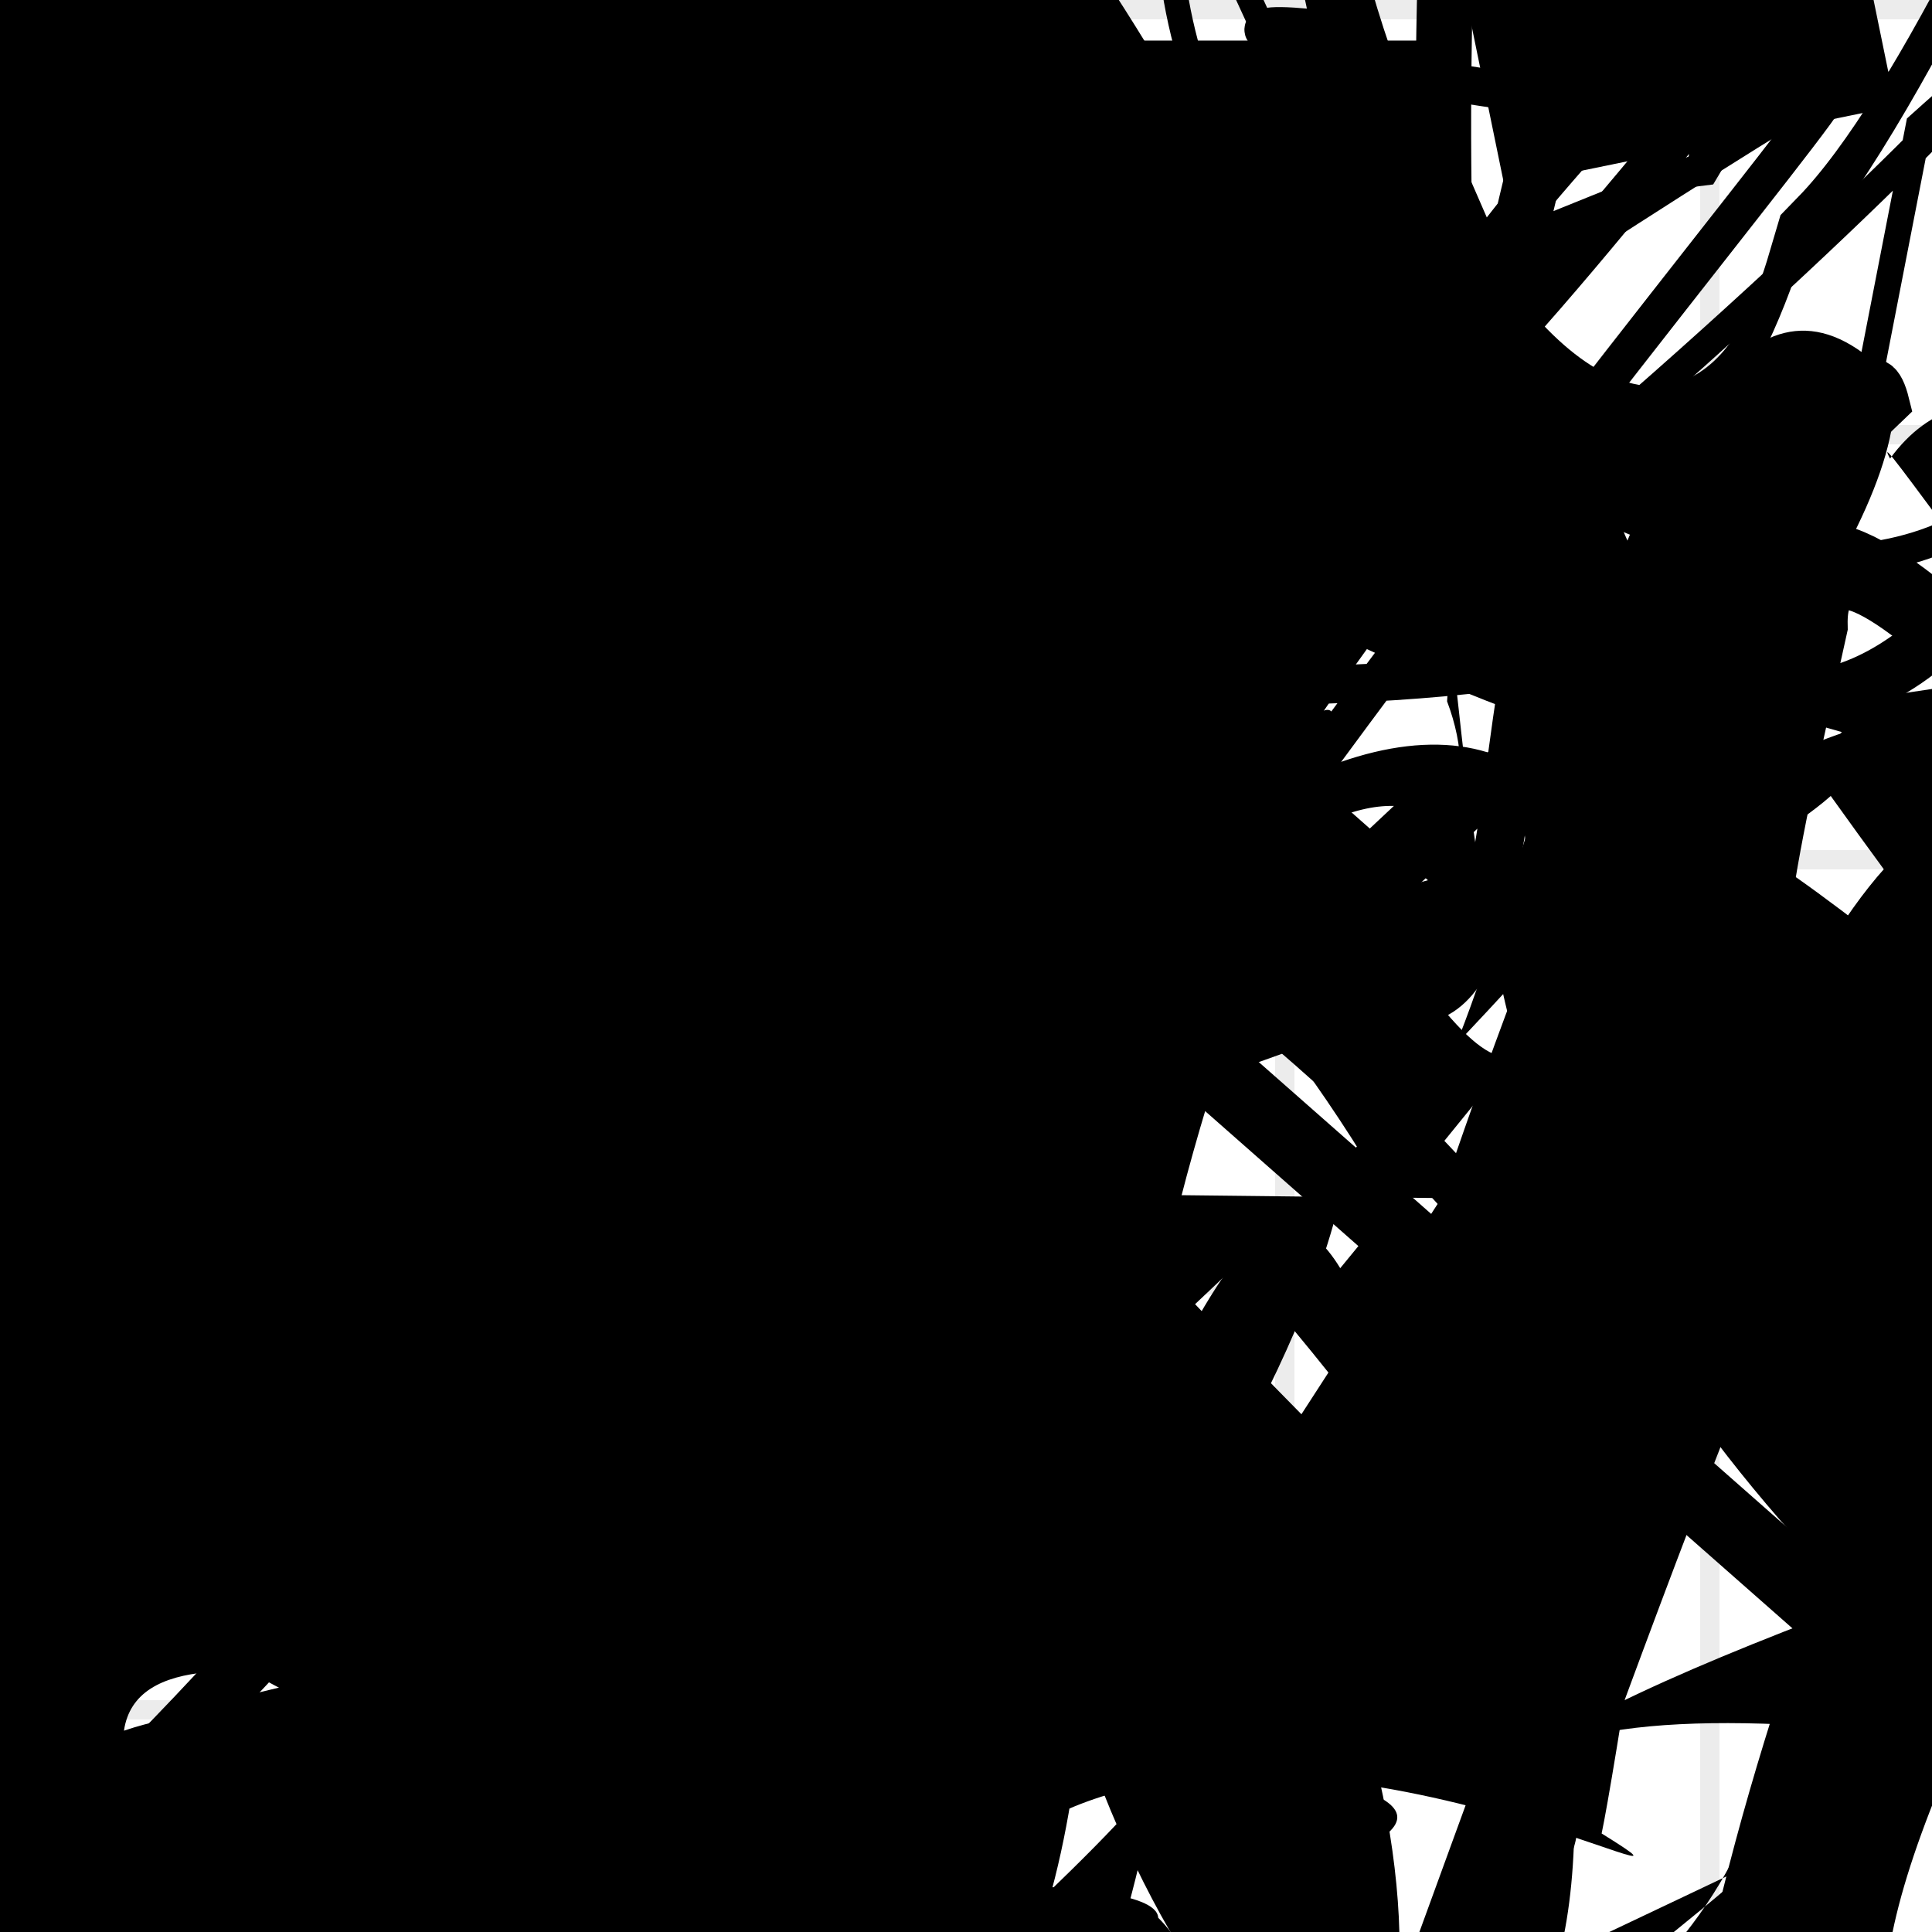 <?xml version="1.0" encoding="UTF-8"?>
<svg xmlns="http://www.w3.org/2000/svg" width="100" height="100" viewBox="0 0 100 100">
<defs>
<linearGradient id="g0" x1="0%" y1="0%" x2="100%" y2="100%">
<stop offset="0.0%" stop-color="hsl(106, 75%, 59%)" />
<stop offset="33.3%" stop-color="hsl(183, 71%, 60%)" />
<stop offset="66.7%" stop-color="hsl(242, 72%, 49%)" />
<stop offset="100.0%" stop-color="hsl(322, 74%, 44%)" />
</linearGradient>
<linearGradient id="g1" x1="0%" y1="0%" x2="100%" y2="100%">
<stop offset="0.0%" stop-color="hsl(290, 83%, 63%)" />
<stop offset="33.3%" stop-color="hsl(2, 82%, 55%)" />
<stop offset="66.7%" stop-color="hsl(86, 72%, 68%)" />
<stop offset="100.0%" stop-color="hsl(83, 65%, 44%)" />
</linearGradient>
<linearGradient id="g2" x1="0%" y1="0%" x2="100%" y2="100%">
<stop offset="0.0%" stop-color="hsl(40, 53%, 69%)" />
<stop offset="33.3%" stop-color="hsl(104, 72%, 65%)" />
<stop offset="66.7%" stop-color="hsl(144, 86%, 72%)" />
<stop offset="100.0%" stop-color="hsl(151, 70%, 62%)" />
</linearGradient>
<filter id="f1" x="-20%" y="-20%" width="140%" height="140%">
  <feGaussianBlur stdDeviation="1.262" />
</filter>

</defs>

<rect x="73.3" y="49.4" width="22.1" height="38.5" rx="2.8" fill="none" fill-opacity="0.81"  filter="url(#f1)" transform="translate(14.2 58.2) rotate(156.8) scale(1.88 1.57)" />
<path d="M 97.6 20.9 C 95.2 11.2, 86.2 69.5, 82.5 71.9 C 74.4 53.7, 40.4 35.4, 28.0 23.6 C 38.9 13.9, 54.2 55.7, 48.3 64.2 C 49.9 61.5, 33.8 51.7, 47.3 52.0 C 39.1 34.7, 50.6 70.1, 40.6 72.5 C 49.2 75.5, 73.7 12.5, 85.2 23.3 C 74.2 25.8, 82.4 61.5, 68.1 49.2 Z" fill="none" fill-opacity="0.64" stroke="hsl(290, 83%, 63%)" stroke-width="2.48"   />
<path d="M 66.6 35.6 C 59.7 39.3, 69.5 11.3, 57.5 18.1 C 55.1 21.7, 61.3 9.9, 57.5 20.3 C 48.2 36.2, 37.8 58.6, 41.6 50.4 C 43.3 36.0, 25.2 34.2, 32.5 22.5 C 33.1 20.6, 50.9 40.0, 36.1 36.5 C 31.5 19.1, 16.0 57.6, 27.4 57.3 C 10.0 58.6, 6.6 34.1, 2.9 39.6 C 4.9 51.4, 31.1 15.8, 21.4 16.0 C 16.9 21.1, 17.4 36.3, 16.5 31.8 C 6.6 20.1, 40.5 13.4, 29.7 4.7 Z" fill="hsl(183, 71%, 60%)" fill-opacity="0.78" stroke="none" stroke-width="4.85"  transform="translate(32.3 78.0) rotate(88.9) scale(1.36 1.49)" />
<path d="M 68.3 54.6 C 56.8 43.0, 19.0 56.6, 8.7 58.6 C 0.0 63.0, 39.3 66.7, 48.0 66.2 C 28.9 49.5, 0.2 100.0, 10.0 98.1 C 28.8 100.0, 85.1 59.9, 89.2 44.9 C 84.1 60.4, 70.9 13.6, 79.4 14.2 C 80.4 23.2, 70.0 41.2, 59.8 47.5 C 47.0 48.1, 42.4 79.9, 49.3 73.4 Z" fill="none" fill-opacity="0.74" stroke="hsl(151, 70%, 62%)" stroke-width="2.98"  transform="translate(92.3 24.6) rotate(242.3) scale(1.78 1.33)" />
<circle cx="85.0" cy="31.9" r="5.1" fill="url(#g2)" fill-opacity="0.99" filter="url(#f1)" transform="translate(91.4 90.3) rotate(141.9) scale(1.33 0.91)" />
<path d="M 68.3 39.0 C 57.0 21.8, 61.6 40.4, 76.4 34.1 C 77.2 33.6, 83.8 37.7, 94.3 47.6 C 78.4 55.9, 100.0 0.8, 98.8 3.6 C 100.0 12.5, 28.7 64.8, 23.2 73.4 C 23.9 68.2, 18.3 82.1, 3.5 95.6 C 0.0 78.1, 0.0 41.5, 8.3 46.2 C 23.3 49.5, 44.2 66.8, 57.0 75.5 C 51.6 56.5, 54.0 100.0, 67.3 97.7 Z" fill="none" fill-opacity="0.49" stroke="hsl(151, 70%, 62%)" stroke-width="5.03"  transform="translate(89.4 34.6) rotate(189.0) scale(1.83 0.80)" />
<rect x="48.4" y="6.6" width="28.1" height="39.5" rx="3.0" fill="none" fill-opacity="0.60"   transform="translate(90.7 95.0) rotate(304.7) scale(0.82 0.92)" />
<path d="M 14.8 90.9 C 24.7 79.2, 76.0 0.0, 80.0 1.6 C 67.5 16.6, 45.6 14.9, 36.3 5.7 C 49.6 0.0, 21.5 66.7, 17.5 71.4 C 18.7 65.8, 13.4 0.0, 22.4 3.7 C 36.6 0.0, 45.4 95.9, 55.1 83.4 C 57.7 99.4, 23.1 4.9, 13.8 14.7 C 0.0 0.0, 54.8 100.0, 48.2 89.6 C 67.0 87.5, 15.2 12.8, 12.4 0.9 C 0.0 2.7, 62.8 9.2, 67.8 16.9 Z" fill="none" fill-opacity="0.82" stroke="hsl(106, 75%, 59%)" stroke-width="0.89"  transform="translate(75.4 7.4) rotate(175.5) scale(1.26 1.36)" />
<rect x="32.0" y="68.9" width="45.7" height="30.2" rx="3.4" fill="hsl(83, 65%, 44%)" fill-opacity="0.57"   transform="translate(9.8 44.7) rotate(138.9) scale(1.55 0.91)" />
<path d="M 54.5 70.8 C 37.6 82.3, 19.3 45.6, 15.6 33.8 C 11.2 32.1, 69.5 39.0, 84.4 33.2 C 81.0 17.8, 74.5 11.1, 67.3 1.4 C 58.9 0.7, 80.1 7.1, 94.3 5.0 C 100.0 0.0, 26.0 86.1, 40.1 98.0 C 41.4 94.6, 63.3 26.4, 69.9 12.4 C 75.8 10.9, 4.0 77.2, 0.8 75.8 Z" fill="none" fill-opacity="0.27" stroke="hsl(151, 70%, 62%)" stroke-width="1.96"   />
<path d="M 9.1 19.1 C 22.5 34.2, 76.7 62.7, 67.5 70.0 C 70.1 84.2, 58.5 43.4, 46.6 40.2 C 48.1 25.2, 9.3 12.3, 9.4 3.8 C 0.0 17.9, 37.1 13.0, 23.0 22.8 C 26.1 11.8, 35.5 77.9, 34.0 89.8 C 31.0 87.4, 73.6 71.8, 74.6 73.3 Z" fill="hsl(86, 72%, 68%)" fill-opacity="0.59" stroke="none" stroke-width="0.88" filter="url(#f1)" transform="translate(56.3 18.9) rotate(54.4) scale(1.47 1.53)" />
<path d="M 75.5 70.8 C 87.1 77.6, 82.7 97.2, 94.4 93.3 C 100.0 77.6, 22.2 51.5, 21.0 37.3 C 35.0 34.9, 95.8 67.3, 87.7 68.7 C 73.8 55.0, 62.5 94.6, 77.3 99.1 C 67.1 80.3, 57.5 41.7, 64.0 31.2 C 65.4 26.9, 17.3 92.0, 4.5 90.6 Z" fill="none" fill-opacity="0.26" stroke="hsl(83, 65%, 44%)" stroke-width="4.15"  transform="translate(22.1 96.8) rotate(112.9) scale(1.52 0.53)" />
<circle cx="5.0" cy="28.1" r="9.7" fill="hsl(83, 65%, 44%)" fill-opacity="0.56" filter="url(#f1)"  />
<path d="M 86.0 82.6 C 72.1 72.1, 91.1 93.3, 89.2 89.0 C 94.2 82.7, 74.3 44.6, 82.6 42.7 C 69.4 29.3, 29.4 62.9, 18.6 68.0 C 12.5 71.3, 60.6 14.0, 54.9 23.7 C 49.3 30.2, 50.5 27.9, 42.0 31.1 C 40.6 17.2, 45.3 0.0, 60.0 4.3 C 62.7 23.3, 62.5 90.6, 58.2 76.3 C 52.6 68.6, 81.2 66.1, 72.4 79.0 C 80.9 71.9, 70.7 68.3, 73.7 68.5 Z" fill="none" fill-opacity="0.63" stroke="hsl(242, 72%, 49%)" stroke-width="4.73"  transform="translate(98.4 68.0) rotate(321.3) scale(0.67 0.53)" />
<path d="M 88.9 38.7 C 100.0 30.7, 39.9 100.0, 47.7 92.7 C 49.5 100.0, 61.0 58.5, 71.5 70.9 C 85.7 77.1, 51.2 26.3, 37.2 33.6 C 30.7 22.4, 35.6 77.6, 30.7 73.3 C 28.8 91.5, 67.9 42.6, 74.5 52.0 C 87.9 68.5, 69.4 3.5, 73.8 4.0 Z" fill="hsl(40, 53%, 69%)" fill-opacity="0.67" stroke="none" stroke-width="3.61"   />
<rect x="13.9" y="9.5" width="39.0" height="13.7" rx="7.4" fill="none" fill-opacity="0.50"   transform="translate(71.2 52.3) rotate(34.9) scale(1.70 1.42)" />
<path d="M 41.2 71.5 C 29.0 87.8, 2.1 99.2, 13.5 97.4 C 25.3 100.0, 35.3 92.2, 40.6 85.7 C 46.7 69.0, 36.2 53.0, 30.0 38.8 C 24.0 54.0, 43.8 23.3, 54.9 28.5 C 36.6 16.4, 95.1 39.2, 90.0 44.7 C 99.6 55.6, 40.8 56.7, 35.5 61.0 C 52.5 74.1, 95.1 70.9, 94.0 68.3 C 94.5 63.9, 24.0 75.4, 21.3 68.8 C 35.7 49.9, 24.6 21.9, 14.0 21.9 C 32.1 14.8, 70.3 20.0, 65.7 19.2 Z" fill="hsl(83, 65%, 44%)" fill-opacity="0.68" stroke="none" stroke-width="1.05" filter="url(#f1)" transform="translate(87.6 61.3) rotate(294.5) scale(0.79 0.91)" />
<path d="M 81.8 5.3 C 86.8 0.0, 30.7 0.0, 40.6 11.2 C 42.0 29.5, 43.8 100.0, 31.2 93.1 C 32.2 78.4, 22.9 19.4, 11.9 24.2 C 25.6 4.6, 53.2 13.7, 51.0 14.8 C 58.5 28.2, 16.5 73.1, 26.4 80.9 C 13.1 84.0, 57.0 69.9, 71.7 77.3 C 87.6 68.0, 70.1 37.9, 68.8 24.5 C 79.4 10.0, 6.7 9.7, 9.4 14.5 C 14.3 13.7, 100.0 81.1, 96.5 82.6 C 97.1 85.6, 41.5 38.0, 44.4 33.8 Z" fill="hsl(40, 53%, 69%)" fill-opacity="0.70" stroke="none" stroke-width="1.07" filter="url(#f1)" transform="translate(97.9 36.4) rotate(277.1) scale(1.98 1.28)" />
<rect x="25.9" y="41.7" width="47.8" height="37.4" rx="8.8" fill="none" fill-opacity="0.71"  filter="url(#f1)" transform="translate(63.4 56.1) rotate(197.6) scale(0.72 0.68)" />
<circle cx="81.7" cy="4.5" r="9.7" fill="url(#g1)" fill-opacity="0.64"  transform="translate(80.5 31.1) rotate(132.6) scale(1.48 1.91)" />
<path d="M 17.5 31.8 C 26.2 28.6, 72.7 60.6, 84.6 66.0 C 66.3 68.2, 71.4 77.1, 69.1 70.9 C 69.8 58.5, 15.9 2.6, 19.2 1.7 C 1.6 0.0, 91.1 4.7, 99.3 6.6 C 100.0 22.6, 70.2 30.4, 67.2 33.2 C 80.5 48.5, 60.2 43.3, 62.5 33.7 Z" fill="hsl(183, 71%, 60%)" fill-opacity="0.27" stroke="none" stroke-width="3.03"  transform="translate(62.9 86.3) rotate(202.7) scale(0.98 1.58)" />
<path d="M 1.8 51.7 C 0.0 58.3, 85.1 78.7, 91.7 75.1 C 84.5 85.4, 84.6 84.3, 80.3 95.2 C 81.8 76.5, 28.6 32.8, 25.2 21.9 C 22.1 7.8, 11.4 30.3, 10.8 19.2 C 14.5 37.5, 69.3 48.9, 60.5 43.0 C 40.8 26.8, 35.2 35.1, 43.5 48.8 C 37.6 61.1, 31.0 45.1, 44.4 39.2 Z" fill="hsl(2, 82%, 55%)" fill-opacity="0.68" stroke="none" stroke-width="4.22"  transform="translate(13.1 76.0) rotate(147.5) scale(1.39 1.43)" />
<circle cx="35.4" cy="30.0" r="11.2" fill="hsl(2, 82%, 55%)" fill-opacity="0.98"  transform="translate(17.7 76.8) rotate(179.0) scale(0.90 1.53)" />
<path d="M 10.1 67.7 C 7.9 74.9, 100.0 46.8, 96.4 38.0 C 100.0 34.4, 41.2 62.6, 54.8 66.7 C 54.8 52.0, 46.7 92.2, 52.9 94.9 C 66.7 86.1, 91.1 100.0, 82.9 94.9 C 84.1 89.3, 93.1 30.2, 90.0 27.5 C 76.1 46.7, 64.6 100.0, 63.5 91.8 C 48.5 75.7, 75.3 30.8, 67.6 37.4 C 67.2 41.2, 29.4 16.1, 20.0 13.9 C 5.9 16.5, 16.8 81.8, 6.3 87.5 Z" fill="hsl(290, 83%, 63%)" fill-opacity="0.77" stroke="none" stroke-width="3.10"   />
<rect x="0.8" y="46.3" width="43.7" height="34.9" rx="0" fill="none" fill-opacity="0.55" stroke="hsl(2, 82%, 55%)" stroke-width="3.7"  transform="translate(62.5 46.9) rotate(237.8) scale(1.37 1.51)" />
<rect x="24.2" y="59.5" width="22.6" height="13.4" rx="0" fill="hsl(144, 86%, 72%)" fill-opacity="0.55"   transform="translate(22.2 28.2) rotate(70.6) scale(1.90 1.94)" />
<path d="M 48.6 80.8 C 55.2 66.9, 20.0 21.2, 30.5 34.8 C 38.8 26.2, 97.6 26.0, 88.5 34.0 C 100.0 49.6, 48.1 25.2, 49.2 17.7 C 57.7 17.3, 32.6 86.5, 41.5 84.0 C 21.9 93.6, 55.2 55.2, 61.3 62.7 C 78.5 59.5, 65.9 91.0, 80.5 97.3 C 92.7 84.3, 7.2 11.8, 20.4 12.3 C 13.2 1.6, 42.5 85.0, 46.1 96.1 C 37.3 91.3, 33.8 100.0, 32.4 92.3 C 41.1 96.0, 53.9 15.0, 40.2 14.9 Z" fill="hsl(151, 70%, 62%)" fill-opacity="0.63" stroke="none" stroke-width="4.91"   />
<path d="M 20.4 7.2 C 15.3 0.0, 0.0 89.1, 5.8 74.2 C 15.6 60.1, 59.4 92.2, 64.5 93.0 C 47.6 95.4, 88.0 63.2, 82.8 66.5 C 92.8 67.0, 81.8 67.3, 90.0 81.9 C 92.5 76.3, 85.2 6.3, 85.4 4.0 C 74.5 16.7, 63.6 32.6, 77.2 44.7 C 67.8 51.6, 59.8 8.2, 51.1 2.9 C 70.8 8.5, 52.1 29.4, 56.0 36.4 Z" fill="hsl(183, 71%, 60%)" fill-opacity="0.55" stroke="none" stroke-width="1.20"  transform="translate(61.0 59.4) rotate(127.4) scale(0.74 0.56)" />
<path d="M 13.7 2.1 C 0.0 18.1, 85.0 57.2, 90.9 48.0 C 100.0 36.4, 34.1 62.1, 32.6 62.1 C 50.6 79.4, 38.3 79.7, 41.1 91.2 C 36.7 85.9, 93.0 34.7, 83.9 29.8 C 86.8 34.6, 90.5 31.9, 92.4 24.5 C 100.0 17.6, 87.9 7.2, 95.1 10.7 Z" fill="none" fill-opacity="0.88" stroke="hsl(40, 53%, 69%)" stroke-width="1.13"  transform="translate(0.6 45.4) rotate(132.2) scale(1.99 1.82)" />
<rect x="48.7" y="43.1" width="39.7" height="19.3" rx="0" fill="hsl(106, 75%, 59%)" fill-opacity="0.25"   transform="translate(46.9 88.1) rotate(258.4) scale(1.45 1.07)" />
<rect x="12.9" y="29.6" width="32.2" height="18.0" rx="0" fill="none" fill-opacity="0.75" stroke="hsl(40, 53%, 69%)" stroke-width="3.4"  transform="translate(78.2 87.2) rotate(121.3) scale(1.03 0.61)" />
<path d="M 88.6 77.3 C 93.7 65.2, 21.1 71.1, 7.2 73.5 C 20.6 58.4, 17.9 87.0, 10.3 88.1 C 9.7 82.5, 5.2 53.1, 16.3 45.1 C 11.0 29.5, 71.0 44.9, 76.2 54.5 C 71.0 47.6, 100.0 48.9, 99.6 45.8 C 100.0 58.5, 28.7 100.0, 28.3 92.2 C 23.1 79.5, 38.8 58.4, 26.1 46.4 C 17.6 62.4, 41.5 44.8, 46.8 35.7 C 37.8 33.6, 11.3 67.5, 9.6 67.3 Z" fill="none" fill-opacity="0.70" stroke="hsl(86, 72%, 68%)" stroke-width="2.87"  transform="translate(68.7 95.7) rotate(202.1) scale(0.56 1.91)" />
<rect x="58.0" y="43.2" width="30.2" height="10.4" rx="19.9" fill="hsl(151, 70%, 62%)" fill-opacity="0.57"   transform="translate(85.5 75.8) rotate(325.5) scale(1.52 0.73)" />
<rect x="38.9" y="42.1" width="23.6" height="25.1" rx="2.8" fill="none" fill-opacity="0.34"   transform="translate(18.8 47.3) rotate(26.5) scale(0.76 1.27)" />
<path d="M 36.6 13.4 C 37.2 0.0, 43.3 85.2, 32.4 72.3 C 35.9 66.3, 83.7 39.7, 90.8 48.7 C 85.8 39.8, 77.7 39.2, 80.0 53.0 C 84.6 35.9, 87.5 38.9, 97.4 25.4 C 100.0 13.9, 27.9 25.6, 19.9 30.1 C 13.3 10.9, 91.9 80.3, 79.2 84.0 C 98.9 87.9, 36.7 1.6, 35.3 12.2 C 51.9 28.9, 14.2 67.7, 22.4 58.5 Z" fill="hsl(86, 72%, 68%)" fill-opacity="0.85" stroke="none" stroke-width="1.52"  transform="translate(87.2 62.6) rotate(54.2) scale(0.80 1.37)" />
<path d="M 93.3 38.1 C 80.3 53.5, 87.5 74.7, 92.7 87.0 C 90.5 90.1, 52.0 86.4, 64.2 76.5 C 73.3 84.8, 43.8 85.7, 33.6 84.8 C 42.3 73.8, 31.9 53.7, 26.8 49.6 C 23.8 36.3, 90.7 98.0, 90.6 83.1 C 82.9 85.3, 48.7 41.8, 44.5 53.4 Z" fill="hsl(151, 70%, 62%)" fill-opacity="0.76" stroke="none" stroke-width="1.29"  transform="translate(17.4 63.0) rotate(293.3) scale(1.45 1.87)" />
<circle cx="66.1" cy="54.2" r="10.0" fill="hsl(242, 72%, 49%)" fill-opacity="0.43"  transform="translate(66.3 66.6) rotate(320.8) scale(1.68 1.58)" />
<path d="M 41.8 4.5 C 55.0 0.0, 49.1 11.3, 63.3 10.2 C 67.2 25.7, 29.1 65.2, 19.5 58.0 C 12.7 75.4, 48.3 45.9, 46.2 52.4 C 48.7 36.2, 61.8 3.8, 50.8 5.1 C 40.0 23.0, 30.8 76.7, 20.6 79.0 C 39.6 91.0, 83.0 90.2, 69.9 96.0 C 74.0 80.0, 16.9 62.8, 25.3 47.8 Z" fill="hsl(144, 86%, 72%)" fill-opacity="0.77" stroke="none" stroke-width="5.02"   />
<path d="M 20.8 35.0 C 39.2 22.4, 32.5 50.0, 19.8 48.5 C 1.6 42.2, 66.9 34.0, 55.9 37.6 C 52.8 20.6, 81.7 57.2, 96.4 62.0 C 100.0 76.6, 69.4 58.2, 78.6 71.1 C 70.7 84.1, 99.8 59.8, 93.3 69.5 C 74.8 74.2, 75.7 23.6, 74.9 36.3 C 82.1 55.4, 30.2 53.2, 31.4 47.1 C 48.7 35.3, 100.0 0.9, 98.3 3.7 " fill="hsl(144, 86%, 72%)" fill-opacity="0.68" stroke="none" stroke-width="1.35"   />
<circle cx="2.4" cy="29.0" r="16.6" fill="hsl(151, 70%, 62%)" fill-opacity="0.87"  transform="translate(67.3 85.6) rotate(79.9) scale(0.54 1.65)" />
<path d="M 27.7 76.0 C 35.5 95.7, 3.9 27.2, 11.6 17.2 C 31.1 0.0, 67.4 31.8, 58.2 21.3 C 43.0 24.1, 37.9 37.2, 45.1 44.8 C 27.1 37.0, 3.3 65.0, 14.9 78.8 C 5.5 65.1, 26.3 96.3, 21.4 92.0 C 30.3 100.0, 75.8 92.7, 75.6 81.9 C 90.1 70.1, 84.4 35.5, 76.6 42.0 C 85.3 40.6, 10.8 48.6, 0.2 58.7 Z" fill="none" fill-opacity="0.78" stroke="hsl(86, 72%, 68%)" stroke-width="1.19"  transform="translate(30.8 64.6) rotate(253.6) scale(1.31 1.08)" />
<circle cx="34.6" cy="37.9" r="0.0" fill="hsl(2, 82%, 55%)" fill-opacity="0.75"  transform="translate(16.6 60.3) rotate(336.3) scale(0.55 1.19)" />
<path d="M 12.7 13.3 C 22.7 3.6, 52.3 13.9, 59.6 11.6 C 55.0 18.4, 85.6 22.3, 75.0 26.0 C 90.2 43.9, 78.6 64.5, 71.2 63.9 C 51.7 48.1, 90.1 14.5, 82.7 0.6 C 80.9 18.3, 44.0 100.0, 46.3 98.0 C 37.6 91.6, 20.1 50.9, 22.5 55.9 C 37.9 52.5, 79.9 23.4, 87.0 33.2 C 74.7 27.2, 64.9 42.2, 51.7 57.2 C 58.9 55.4, 23.2 58.9, 13.1 73.3 C 7.7 61.2, 27.9 34.8, 20.5 33.1 Z" fill="hsl(151, 70%, 62%)" fill-opacity="0.33" stroke="none" stroke-width="2.12"  transform="translate(82.1 0.4) rotate(121.3) scale(1.07 1.40)" />
<path d="M 82.3 62.1 C 79.6 50.8, 80.3 66.0, 72.1 58.6 C 78.0 58.5, 84.3 4.9, 98.0 19.7 C 100.0 33.9, 51.9 78.0, 43.5 83.1 C 36.7 98.6, 50.2 26.9, 47.0 16.4 C 31.8 17.6, 100.0 22.3, 94.1 28.3 C 100.0 20.6, 26.7 40.5, 40.6 38.5 C 22.2 37.0, 50.8 42.5, 39.0 35.3 C 49.5 18.0, 23.1 51.6, 37.5 61.6 Z" fill="hsl(151, 70%, 62%)" fill-opacity="0.74" stroke="none" stroke-width="1.96"   />
<path d="M 94.0 6.4 C 80.6 24.1, 42.0 32.8, 32.9 44.5 C 45.5 59.4, 0.0 41.1, 6.0 44.2 C 1.1 54.7, 63.2 1.0, 62.4 14.6 C 66.4 14.6, 27.1 48.9, 21.6 48.3 C 17.9 47.8, 100.0 76.7, 90.7 81.5 C 88.4 91.9, 42.1 71.5, 46.4 77.6 C 41.6 93.8, 90.7 38.2, 79.0 43.6 C 60.9 35.4, 70.9 88.4, 64.4 81.8 C 57.7 100.0, 55.3 43.7, 65.5 38.4 C 71.3 41.7, 51.1 92.4, 47.4 77.6 Z" fill="none" fill-opacity="0.88" stroke="hsl(242, 72%, 49%)" stroke-width="4.40"  transform="translate(21.2 89.1) rotate(321.4) scale(1.48 1.27)" />
<path d="M 91.3 8.1 C 89.3 24.0, 4.0 61.0, 18.0 47.7 C 32.8 50.1, 70.4 45.1, 62.4 33.4 C 43.7 36.9, 25.9 45.4, 18.5 55.1 C 3.9 55.4, 64.2 48.7, 54.6 61.0 C 65.1 58.9, 72.0 100.0, 73.3 96.1 C 72.2 81.3, 20.2 8.2, 13.3 15.4 C 17.4 11.0, 8.6 87.3, 16.1 82.4 Z" fill="hsl(86, 72%, 68%)" fill-opacity="0.44" stroke="none" stroke-width="4.08"  transform="translate(28.9 88.6) rotate(191.0) scale(0.58 1.82)" />
<rect x="25.6" y="76.4" width="49.5" height="10.8" rx="0" fill="none" fill-opacity="0.94"   transform="translate(14.7 3.7) rotate(251.1) scale(0.81 0.95)" />
<path d="M 60.9 97.4 C 58.9 100.0, 72.9 50.8, 65.8 53.0 C 56.1 72.9, 49.2 86.5, 57.2 73.5 C 57.1 87.5, 90.0 55.7, 87.3 52.0 C 81.6 52.1, 10.8 3.8, 6.2 3.0 C 10.5 15.7, 0.0 42.7, 4.3 37.6 C 0.0 51.5, 99.9 3.6, 85.3 7.6 C 82.9 0.0, 77.5 22.5, 84.0 30.7 C 79.5 43.0, 0.0 77.1, 7.4 82.6 C 3.2 91.9, 45.6 81.0, 43.9 93.6 C 59.9 84.6, 43.9 59.5, 46.4 74.5 Z" fill="hsl(83, 65%, 44%)" fill-opacity="0.35" stroke="none" stroke-width="3.74"  transform="translate(76.2 19.2) rotate(79.6) scale(0.75 1.07)" />
<path d="M 19.1 26.5 C 15.7 33.5, 85.3 47.8, 81.8 38.2 C 82.9 43.2, 89.9 45.1, 90.4 47.8 C 91.9 65.8, 100.0 92.5, 98.0 98.2 C 100.0 100.0, 91.1 59.2, 99.2 65.7 C 100.0 67.9, 45.0 51.8, 38.1 66.1 C 47.5 64.6, 69.1 82.3, 82.0 77.2 C 95.0 74.1, 63.3 95.8, 77.4 88.6 C 77.8 100.0, 92.2 68.8, 81.0 60.1 Z" fill="hsl(40, 53%, 69%)" fill-opacity="0.52" stroke="none" stroke-width="4.09"  transform="translate(20.3 54.7) rotate(94.7) scale(1.80 1.40)" />
<rect x="29.9" y="69.6" width="28.0" height="11.5" rx="10.4" fill="none" fill-opacity="0.63"   transform="translate(19.1 42.3) rotate(82.6) scale(1.92 0.56)" />
<rect x="48.4" y="2.1" width="27.7" height="20.8" rx="0" fill="hsl(151, 70%, 62%)" fill-opacity="0.34"    />
<path d="M 33.3 3.1 C 40.3 8.7, 53.5 28.7, 56.5 15.3 C 52.6 3.0, 38.3 36.9, 45.5 46.4 C 29.0 31.9, 75.0 73.1, 83.5 72.2 C 88.5 62.8, 74.1 84.3, 78.9 89.8 C 80.7 97.7, 23.2 35.3, 12.3 41.4 C 20.2 36.5, 80.4 46.0, 88.7 43.3 C 100.0 61.7, 35.8 82.6, 48.6 75.4 C 44.4 85.2, 36.5 68.5, 47.7 58.8 C 43.5 65.0, 83.0 10.3, 89.0 19.2 Z" fill="hsl(40, 53%, 69%)" fill-opacity="0.39" stroke="none" stroke-width="1.55"  transform="translate(42.0 52.1) rotate(338.8) scale(1.55 1.21)" />
<path d="M 39.4 89.5 C 57.5 100.0, 84.1 38.1, 93.5 44.0 C 85.9 41.4, 61.2 8.7, 67.2 18.1 C 83.9 15.9, 52.6 51.3, 58.6 42.7 C 63.1 56.4, 0.0 66.8, 0.9 55.3 C 0.4 36.7, 87.4 11.7, 94.2 11.5 C 74.4 0.0, 33.5 44.0, 43.3 34.5 C 30.2 20.6, 36.1 18.0, 50.3 9.3 C 59.7 0.0, 54.9 76.7, 54.9 72.5 C 54.7 79.0, 45.9 17.9, 39.8 12.3 C 26.9 9.6, 19.9 4.8, 19.6 9.3 Z" fill="none" fill-opacity="0.31" stroke="hsl(86, 72%, 68%)" stroke-width="2.93"  transform="translate(34.0 58.6) rotate(321.8) scale(1.26 1.69)" />
<path d="M 29.3 66.5 C 28.1 53.6, 17.2 52.4, 13.4 53.7 C 29.9 53.9, 48.5 41.2, 34.8 37.5 C 15.6 51.9, 20.8 24.1, 8.3 9.4 C 0.0 7.2, 11.1 34.1, 21.2 20.6 C 29.2 16.8, 60.8 28.2, 52.4 31.0 C 58.3 19.5, 5.0 4.1, 11.0 0.6 Z" fill="hsl(104, 72%, 65%)" fill-opacity="0.28" stroke="none" stroke-width="2.83"  transform="translate(72.6 49.2) rotate(42.6) scale(0.81 1.32)" />
<path d="M 33.3 65.3 C 35.6 55.0, 30.7 52.4, 29.5 39.3 C 43.2 49.8, 0.0 73.7, 6.0 70.9 C 13.9 64.5, 19.3 24.8, 22.6 25.3 C 34.0 19.3, 77.9 66.2, 72.2 77.6 C 67.9 80.5, 37.0 46.2, 39.8 52.5 C 19.9 46.3, 16.0 49.3, 23.3 43.8 Z" fill="hsl(290, 83%, 63%)" fill-opacity="0.98" stroke="none" stroke-width="2.77"  transform="translate(98.4 53.8) rotate(76.8) scale(1.57 1.89)" />
<circle cx="57.9" cy="65.1" r="9.4" fill="hsl(151, 70%, 62%)" fill-opacity="0.85"  transform="translate(76.3 40.5) rotate(318.6) scale(0.71 1.82)" />
<rect x="17.9" y="8.4" width="38.6" height="22.4" rx="18.5" fill="hsl(290, 83%, 63%)" fill-opacity="0.88"   transform="translate(60.0 43.4) rotate(70.3) scale(1.14 0.63)" />
<path d="M 17.1 42.6 C 21.7 47.7, 100.0 82.2, 93.3 87.6 C 99.1 100.0, 15.0 79.1, 24.6 90.4 C 40.1 98.9, 100.0 100.0, 94.8 97.3 C 98.3 100.0, 70.4 34.5, 84.9 42.2 C 86.9 59.5, 85.5 54.1, 70.6 53.5 C 83.0 68.4, 26.7 76.5, 17.4 71.4 C 33.5 72.6, 73.4 54.3, 59.4 58.2 C 72.5 53.7, 90.9 16.2, 86.6 17.6 C 74.3 20.4, 16.4 53.0, 30.4 64.7 Z" fill="none" fill-opacity="0.87" stroke="hsl(183, 71%, 60%)" stroke-width="4.02"  transform="translate(5.7 61.9) rotate(170.5) scale(1.05 1.72)" />
<rect x="34.0" y="24.1" width="37.3" height="25.7" rx="9.5" fill="none" fill-opacity="0.59"   transform="translate(38.3 48.9) rotate(92.1) scale(0.98 1.44)" />
<circle cx="16.3" cy="43.2" r="4.0" fill="url(#g0)" fill-opacity="0.73"  transform="translate(13.6 22.4) rotate(351.2) scale(1.89 1.10)" />
<rect x="68.9" y="53.8" width="21.0" height="16.6" rx="0" fill="hsl(106, 75%, 59%)" fill-opacity="0.27"   transform="translate(12.9 50.0) rotate(30.1) scale(1.14 0.71)" />
<path d="M 25.0 9.9 C 7.1 19.5, 91.2 77.1, 87.9 73.3 C 100.0 91.0, 72.8 72.1, 59.3 86.6 C 50.7 71.7, 70.3 100.0, 65.9 99.9 C 54.2 100.0, 48.8 56.6, 48.4 69.3 C 50.8 53.6, 13.8 31.0, 25.0 22.0 C 5.6 8.4, 6.6 31.4, 9.3 31.7 C 27.2 39.0, 24.9 6.6, 19.8 16.0 C 20.2 5.9, 56.9 54.3, 47.4 50.3 C 52.2 38.4, 81.1 89.8, 67.2 76.6 Z" fill="none" fill-opacity="0.84" stroke="hsl(104, 72%, 65%)" stroke-width="2.75"  transform="translate(81.9 11.4) rotate(65.1) scale(0.95 1.82)" />
<path d="M 27.6 5.4 C 10.6 5.3, 57.7 28.4, 72.2 14.1 C 90.7 12.6, 61.0 93.9, 59.1 88.5 C 72.6 79.2, 100.0 63.3, 88.0 65.4 C 71.6 73.9, 27.4 100.0, 13.3 99.0 C 13.3 92.3, 87.1 100.0, 99.2 96.6 C 89.2 100.0, 91.5 56.3, 85.8 45.6 Z" fill="hsl(104, 72%, 65%)" fill-opacity="0.29" stroke="none" stroke-width="3.01"  transform="translate(28.0 21.5) rotate(138.5) scale(1.41 0.72)" />
<path d="M 7.5 7.2 C 8.5 11.6, 87.7 82.2, 96.5 77.0 C 83.3 77.0, 31.3 60.7, 44.8 64.5 C 31.7 45.2, 66.9 30.1, 65.7 19.3 C 55.9 21.0, 59.1 17.0, 49.4 20.9 C 63.0 23.5, 89.7 84.3, 85.6 71.6 C 70.1 53.5, 23.7 22.7, 14.3 10.3 C 23.4 1.3, 51.5 41.7, 57.0 49.0 C 73.6 50.7, 19.0 48.7, 20.7 41.6 Z" fill="hsl(242, 72%, 49%)" fill-opacity="0.88" stroke="none" stroke-width="2.48"  transform="translate(60.9 42.1) rotate(231.9) scale(1.19 0.51)" />
<circle cx="4.7" cy="7.2" r="5.4" fill="hsl(151, 70%, 62%)" fill-opacity="0.63"  transform="translate(14.6 33.8) rotate(231.3) scale(0.68 0.60)" />
<circle cx="61.9" cy="55.0" r="17.8" fill="hsl(2, 82%, 55%)" fill-opacity="0.81"  transform="translate(3.9 24.9) rotate(319.0) scale(0.71 1.79)" />
<path d="M 14.7 65.7 C 4.2 52.8, 55.7 28.2, 65.1 21.0 C 63.2 1.4, 36.2 100.0, 29.2 91.9 C 34.8 92.1, 5.8 100.0, 14.7 95.5 C 6.9 100.0, 48.3 9.6, 46.6 13.0 C 54.3 16.5, 82.1 15.4, 71.1 15.4 C 77.8 35.1, 35.3 63.9, 31.3 59.9 C 13.4 62.6, 3.3 26.9, 6.7 24.5 C 5.7 42.4, 31.1 55.0, 28.9 48.1 C 41.6 54.7, 43.8 86.0, 56.2 98.2 C 40.5 97.8, 77.7 34.5, 90.5 43.1 Z" fill="hsl(106, 75%, 59%)" fill-opacity="0.67" stroke="none" stroke-width="4.74"  transform="translate(16.2 94.0) rotate(164.5) scale(0.60 1.00)" />
<path d="M 66.9 22.0 C 83.0 24.7, 27.0 19.3, 37.7 8.4 C 24.0 24.2, 32.4 53.7, 31.4 61.8 C 33.0 60.5, 31.2 22.2, 35.9 25.2 C 51.6 29.1, 37.9 21.5, 38.1 25.6 C 36.7 45.0, 18.0 7.8, 19.2 11.2 C 38.6 0.0, 64.0 81.9, 61.2 90.7 C 70.4 72.9, 16.8 8.8, 12.9 20.7 C 4.0 8.5, 40.1 65.8, 44.5 78.5 C 49.6 98.2, 46.0 46.8, 54.4 59.9 C 56.9 40.0, 67.7 77.9, 63.1 75.4 Z" fill="hsl(183, 71%, 60%)" fill-opacity="0.67" stroke="none" stroke-width="0.94"  transform="translate(72.8 11.7) rotate(345.8) scale(1.11 1.59)" />
<rect x="51.4" y="73.1" width="24.0" height="10.4" rx="10.4" fill="hsl(86, 72%, 68%)" fill-opacity="0.31"   transform="translate(8.8 52.2) rotate(58.1) scale(0.52 1.05)" />
<path d="M 61.0 11.2 C 73.8 0.0, 48.1 64.2, 41.8 53.2 C 35.6 42.0, 35.5 2.0, 24.0 0.4 C 27.3 8.1, 100.0 31.0, 92.4 22.2 C 92.7 3.9, 62.5 43.3, 65.3 29.3 C 66.5 17.9, 63.1 77.5, 49.7 75.4 C 56.5 73.3, 70.9 78.9, 56.1 89.3 C 72.2 92.9, 21.8 100.0, 12.5 98.0 C 24.3 84.1, 40.0 52.4, 46.3 43.4 Z" fill="none" fill-opacity="0.86" stroke="hsl(86, 72%, 68%)" stroke-width="2.48"  transform="translate(75.8 99.8) rotate(25.7) scale(0.87 0.58)" />
<rect x="53.8" y="19.7" width="28.5" height="39.9" rx="16.0" fill="none" fill-opacity="0.30" stroke="hsl(104, 72%, 65%)" stroke-width="1.8"  transform="translate(87.8 20.4) rotate(318.1) scale(0.70 0.58)" />
<path d="M 73.1 36.5 C 90.0 56.3, 68.9 30.4, 81.3 41.3 C 68.0 23.1, 78.2 79.4, 83.4 70.8 C 86.7 60.1, 79.1 18.0, 89.6 15.5 C 86.3 20.3, 85.0 100.0, 96.1 93.7 C 88.3 75.4, 14.7 15.8, 8.1 15.1 C 20.2 15.2, 41.4 3.5, 39.8 14.0 C 27.1 2.7, 27.8 17.7, 38.4 16.9 Z" fill="none" fill-opacity="0.48" stroke="hsl(86, 72%, 68%)" stroke-width="2.07"  transform="translate(28.0 22.7) rotate(180.0) scale(1.44 0.59)" />
<circle cx="8.9" cy="7.5" r="13.9" fill="hsl(144, 86%, 72%)" fill-opacity="0.81"  transform="translate(31.4 90.7) rotate(328.3) scale(0.70 0.72)" />
<path d="M 15.7 32.3 C 10.8 17.4, 38.9 7.6, 52.9 9.6 C 48.0 0.8, 40.5 18.5, 49.7 11.4 C 31.8 15.7, 96.0 78.2, 95.2 73.3 C 95.1 72.3, 62.4 53.4, 60.3 55.9 C 65.5 63.3, 58.2 1.1, 56.7 8.0 C 64.6 0.0, 30.0 96.0, 37.9 99.7 C 38.5 100.0, 100.0 71.4, 99.5 80.4 C 100.0 60.6, 86.8 80.7, 81.1 80.4 C 99.2 77.5, 60.0 47.5, 48.9 46.9 C 65.6 33.4, 48.2 62.0, 44.3 58.5 Z" fill="hsl(242, 72%, 49%)" fill-opacity="0.82" stroke="none" stroke-width="4.97"  transform="translate(23.7 69.6) rotate(25.0) scale(0.73 0.52)" />
<path d="M 98.4 65.2 C 100.0 76.1, 47.2 51.1, 60.3 47.2 C 41.9 49.0, 97.2 43.3, 93.7 52.0 C 100.0 45.0, 56.5 65.4, 60.1 60.2 C 41.3 72.0, 75.7 41.6, 90.4 26.7 C 85.6 30.0, 51.6 11.1, 50.7 16.0 C 30.9 33.4, 42.6 50.3, 34.7 42.0 C 32.6 59.9, 42.6 77.3, 42.4 68.4 Z" fill="none" fill-opacity="0.64" stroke="hsl(322, 74%, 44%)" stroke-width="2.96"  transform="translate(32.4 26.3) rotate(247.1) scale(1.48 1.24)" />
<path d="M 30.0 66.3 C 19.7 63.3, 65.2 67.0, 55.7 60.5 C 37.1 58.3, 0.0 87.0, 3.0 90.4 C 13.5 96.4, 18.6 59.2, 4.3 54.8 C 9.5 45.5, 0.0 84.3, 1.0 81.7 C 11.1 92.3, 95.3 45.2, 96.4 57.3 C 84.3 52.6, 60.1 4.0, 59.1 0.0 C 70.5 0.0, 12.7 97.6, 3.0 87.4 C 10.8 76.5, 52.6 84.1, 46.7 81.3 C 51.9 77.6, 15.9 100.0, 27.2 94.7 Z" fill="hsl(151, 70%, 62%)" fill-opacity="0.99" stroke="none" stroke-width="3.99"  transform="translate(46.4 40.6) rotate(358.9) scale(1.61 1.45)" />
<circle cx="79.7" cy="35.2" r="13.0" fill="url(#g2)" fill-opacity="0.90"  transform="translate(23.6 6.9) rotate(85.9) scale(1.36 0.93)" />
<path d="M 52.5 32.6 C 34.9 19.5, 18.7 3.0, 4.6 8.6 C 2.6 7.4, 0.0 34.3, 6.7 44.7 C 16.1 57.3, 87.0 29.1, 98.9 23.7 C 83.6 27.3, 74.3 0.0, 68.2 2.7 C 79.6 0.0, 5.4 26.8, 2.2 37.9 C 8.1 23.5, 87.4 22.8, 74.8 25.0 C 63.8 34.8, 56.0 42.7, 41.6 42.4 C 33.3 61.1, 83.6 81.3, 68.9 81.4 Z" fill="none" fill-opacity="0.74" stroke="hsl(40, 53%, 69%)" stroke-width="1.67"  transform="translate(20.6 7.3) rotate(299.7) scale(1.67 1.74)" />
<rect x="45.4" y="29.3" width="34.5" height="30.6" rx="13.2" fill="none" fill-opacity="0.64"   transform="translate(12.0 97.1) rotate(285.1) scale(0.69 1.35)" />
<circle cx="63.3" cy="30.0" r="6.0" fill="hsl(86, 72%, 68%)" fill-opacity="0.78"  transform="translate(60.2 41.2) rotate(290.6) scale(1.65 1.23)" />
<circle cx="41.2" cy="77.2" r="3.8" fill="hsl(2, 82%, 55%)" fill-opacity="0.61"  transform="translate(5.4 9.9) rotate(277.7) scale(0.93 1.57)" />
<g opacity="0.078">
<rect x="0" y="0" width="1" height="100" fill="black" />
<rect x="22" y="0" width="1" height="100" fill="black" />
<rect x="44" y="0" width="1" height="100" fill="black" />
<rect x="66" y="0" width="1" height="100" fill="black" />
<rect x="88" y="0" width="1" height="100" fill="black" />
<rect x="0" y="0" width="100" height="1" fill="black" />
<rect x="0" y="22" width="100" height="1" fill="black" />
<rect x="0" y="44" width="100" height="1" fill="black" />
<rect x="0" y="66" width="100" height="1" fill="black" />
<rect x="0" y="88" width="100" height="1" fill="black" />
</g>

</svg>
